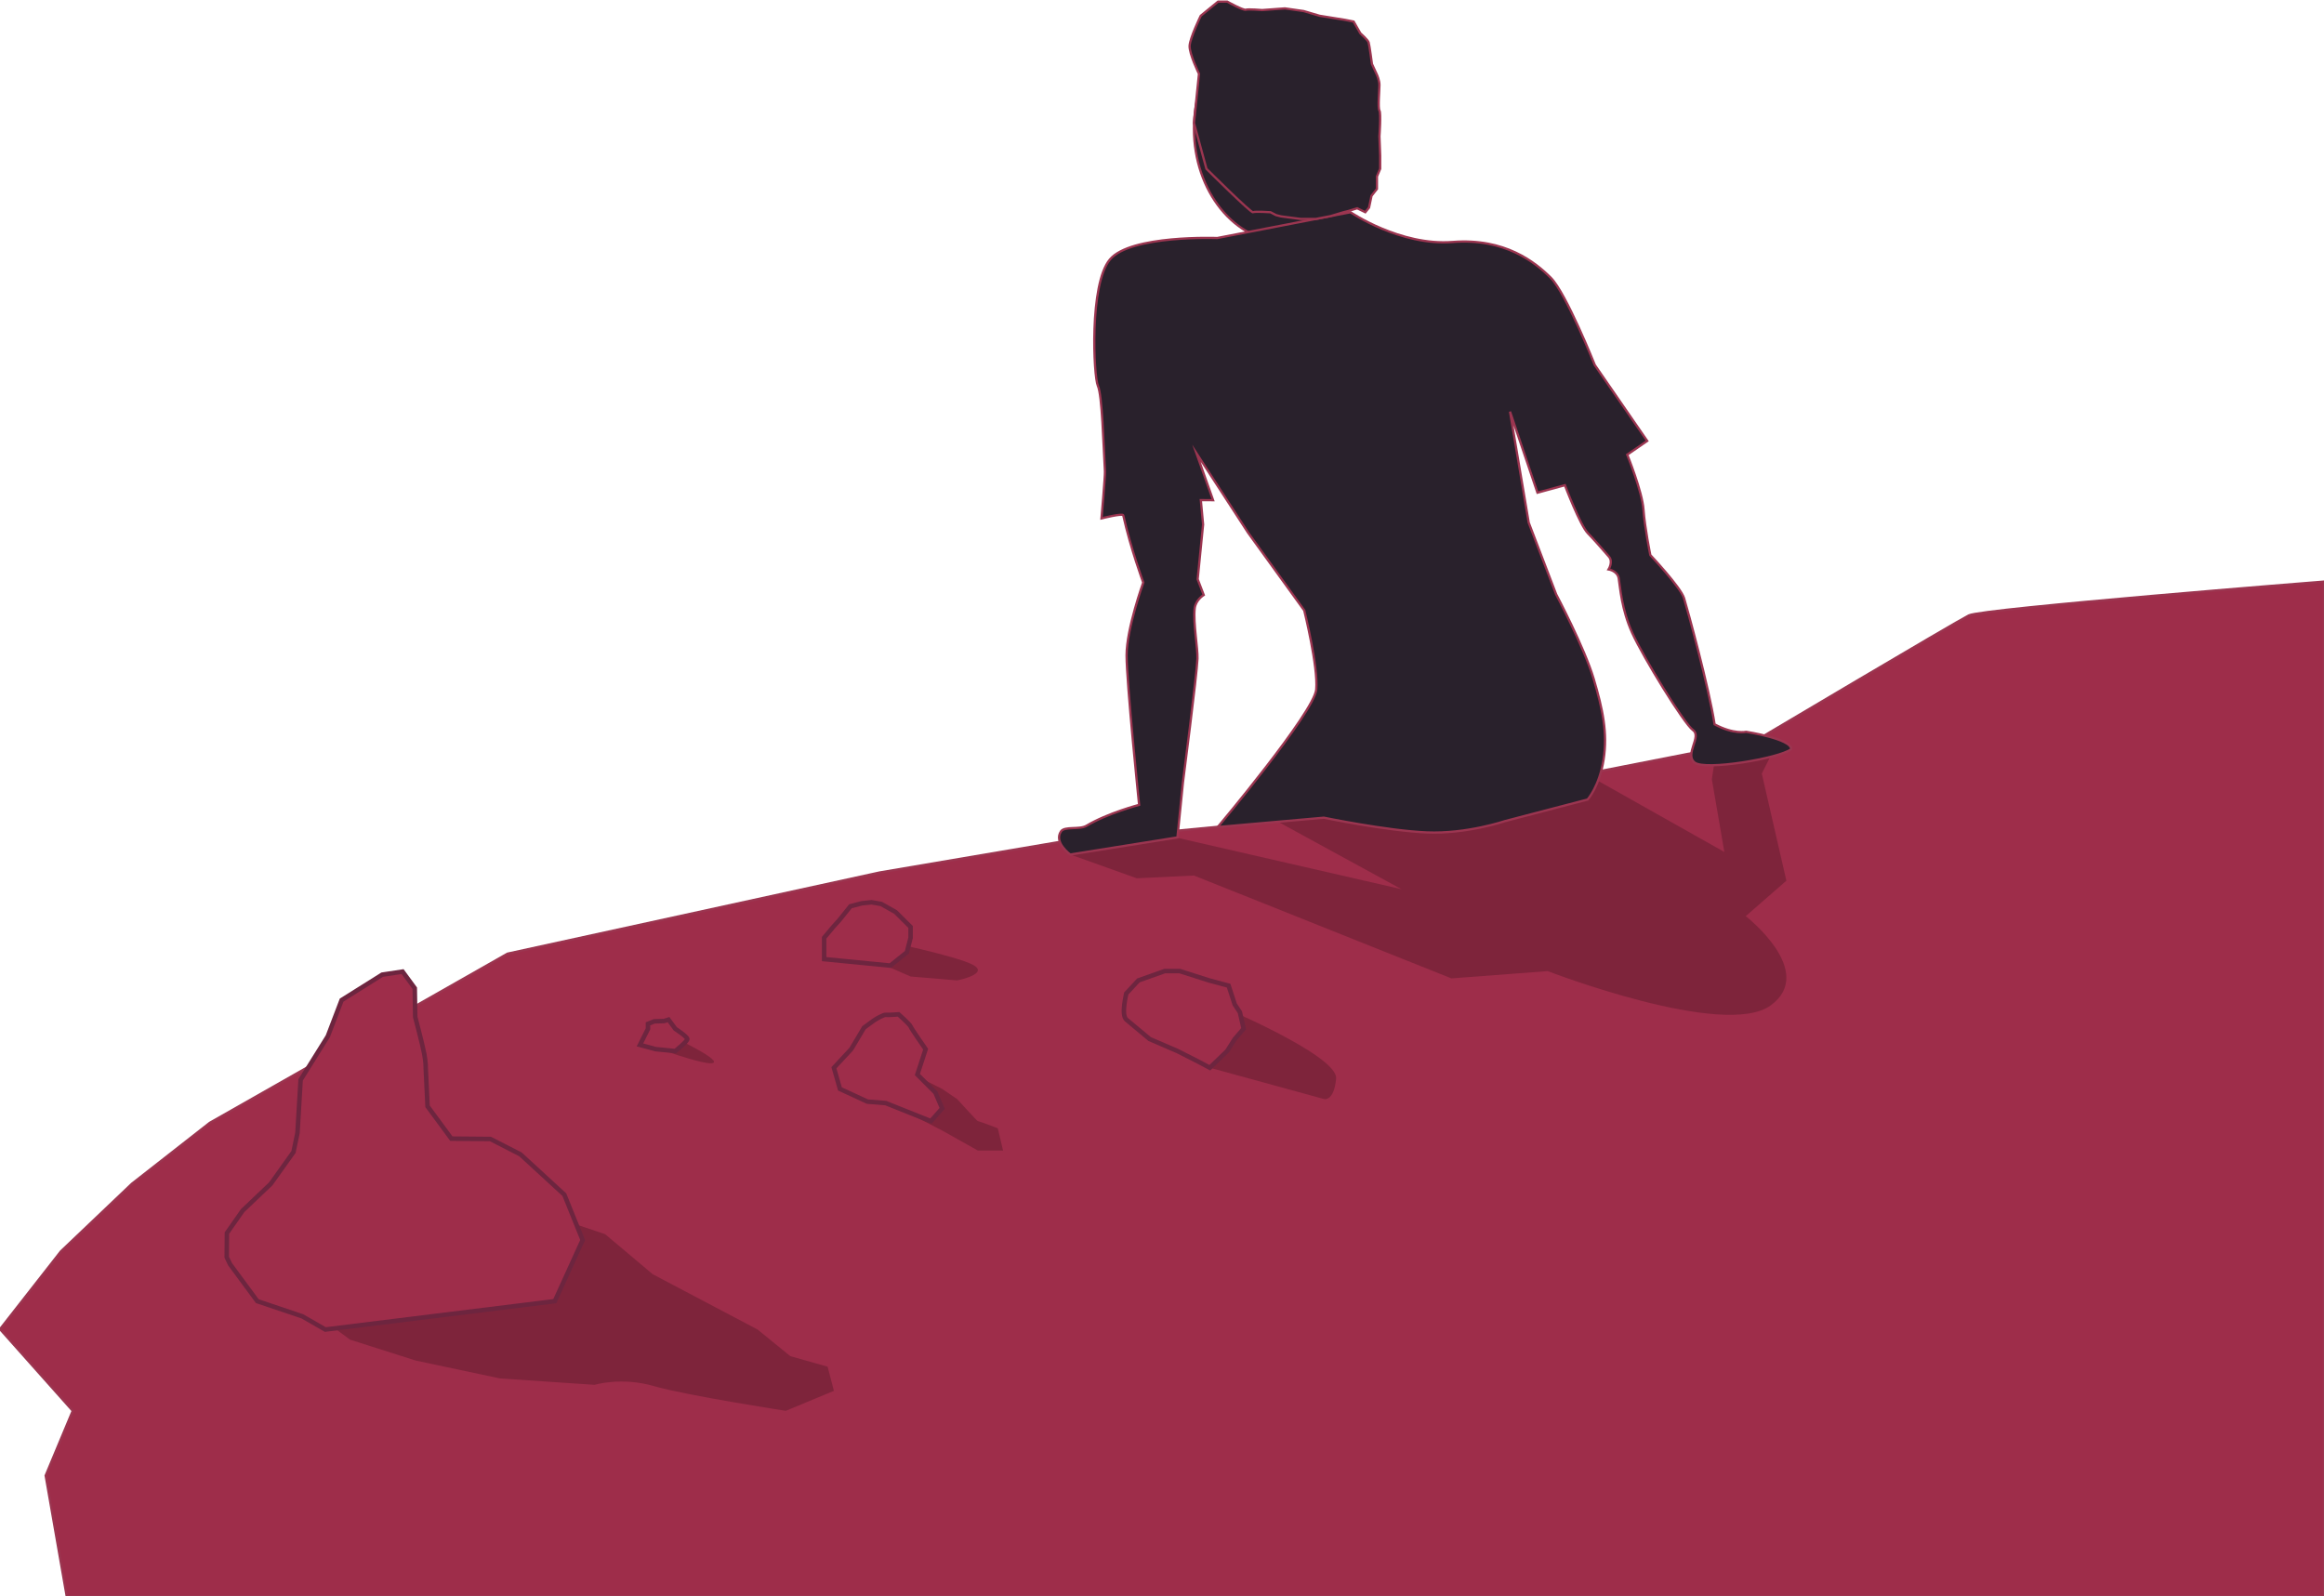 <?xml version="1.0" encoding="utf-8"?>
<!-- Generator: Adobe Illustrator 16.0.0, SVG Export Plug-In . SVG Version: 6.00 Build 0)  -->
<!DOCTYPE svg PUBLIC "-//W3C//DTD SVG 1.1//EN" "http://www.w3.org/Graphics/SVG/1.1/DTD/svg11.dtd">
<svg version="1.1" id="seccion_1" xmlns="http://www.w3.org/2000/svg" xmlns:xlink="http://www.w3.org/1999/xlink" x="0px" y="0px"
	 width="1030.405px" height="707.792px" viewBox="889.595 372.208 1030.405 707.792"
	 enable-background="new 889.595 372.208 1030.405 707.792" xml:space="preserve">
<g id="montaña_frente_y_yo">
	<path fill="#9E2D4A" stroke="#9B3550" stroke-miterlimit="10" d="M919.167,1080l-9.333-53.499l12-28.721l-32.239-36.211
		l26.999-34.498l31.499-29.999l34.498-26.998l131.993-74.996l164.991-35.999l79.496-13.499l155.991-14.999l152.992-29.999
		c0,0,88.497-52.497,94.495-55.497c6-3,157.449-14.998,157.449-14.998V1080H919.167z"/>
	<path opacity="0.2" enable-background="new    " d="M1364.117,751.108l29.49,10.544l25.354-1.229l114.146,45.616l42.711-3.226
		c0,0,78.303,30.229,98.867,15.197c20.563-15.029-11.072-39.572-11.072-39.572l18.021-15.72l-10.902-47.489l5.537-11.02
		l-26.102,3.108l-1.582,10.416l5.536,32.247l-61.692-34.754l-146.322,15.825l64.855,35.427l-103.63-23.766"/>
	<path fill="#29212C" stroke="#9B3550" stroke-miterlimit="10" d="M1500.092,429.344c0,27.695-18.161,50.149-40.563,50.149
		s-40.563-22.454-40.563-50.149c0-27.7,18.162-50.151,40.563-50.151C1481.93,379.193,1500.092,401.644,1500.092,429.344z"/>
	<path fill="#29212C" stroke="#9B3550" stroke-miterlimit="10" d="M1683.732,704.436c0.469-4.545-19.913-7.743-19.913-7.743
		s-5.502,1.273-14.015-3.318c-2.427-15.936-12.064-51.148-13.552-55.96c-1.487-4.811-14.937-19.084-14.937-19.084
		s-2.487-12.168-3.041-20.188c-0.554-8.02-7.201-24.328-7.201-24.328l8.86-6.093l-23.232-33.649c0,0-12.726-31.902-19.544-38.721
		c-6.819-6.814-20.295-17.68-43.514-15.854c-23.214,1.817-45.256-13.182-45.256-13.182l-59.107,11.429c0,0-38.35-1.464-47.563,9.496
		c-9.216,10.959-7.237,51.98-5.349,56.053c1.89,4.064,2.457,26.04,3.136,37.979c0.106,1.885-1.53,20.776-1.53,20.776
		s9.418-2.348,9.638-1.367c3.352,14.986,8.876,29.818,8.876,29.818s-7.379,20.379-7.396,32.269
		c-0.013,11.888,5.553,66.319,5.553,66.319s-13.894,3.639-23.343,9.273c-3.09,1.841-9.646,0.105-11.283,2.477
		c-3.368,4.884,4.099,10.271,4.099,10.271l47.521-7.59l2.447-24.395c0,0,6.168-47.694,6.445-54.886
		c0.176-4.534-1.923-15.618-1.25-22.169c0.396-3.838,4.017-6.042,4.017-6.042l-2.683-6.986l2.403-24.267l-1.004-10.812l5.431,0.025
		l-7.36-20.8l22.849,35.182l24.933,34.49c0,0,6.23,25.016,5.311,35.088c-0.925,10.072-43.656,60.979-43.656,60.979l47.036-4.152
		c0,0,27.962,5.794,45.663,6.531c17.701,0.739,34.589-5,34.589-5l36.703-9.586c0,0,5.224-5.878,7.067-17.681
		c1.846-11.803-0.369-22.312-4.426-35.952c-4.056-13.645-16.595-37.337-16.595-37.337l-12.17-31.806l-8.296-49.229l12.168,35.953
		l12.169-3.319c0,0,6.8,17.938,10.234,21.356c2.071,2.063,6.287,6.866,9.299,10.341c1.972,2.272-0.174,5.639-0.174,5.639
		s3.948,0.599,4.508,3.999c0.684,4.169,1.217,13.636,6.002,24.212c4.787,10.576,22.894,40.172,26.922,43.054
		c4.025,2.881-3.877,10.693,0.734,14.383C1645.566,714.021,1678.395,708.463,1683.732,704.436z"/>
	<path fill="#29212C" stroke="#9B3550" stroke-miterlimit="10" d="M1424.494,447.044l-5.53-20.283l2.229-21.816
		c0,0-4.352-8.897-4.151-12.457c0.198-3.559,4.943-13.295,4.943-13.295l7.674-6.268h4.06c0,0,7.132,3.963,8.237,3.596
		c1.104-0.37,7.268,0.148,7.268,0.148l10.06-0.742l8.33,1.188l7.039,2.079l11.431,1.843l3.687,0.739l2.952,5.161
		c0,0,3.317,2.95,3.687,4.056c0.371,1.106,1.478,9.589,1.478,9.589l2.212,4.793c0,0,1.106,2.418,1.106,4.529
		c0,2.109-0.738,10.223,0,11.33c0.735,1.104,0,11.433,0,11.433l0.327,8.48v5.899l-1.436,3.409v5.531l-2.396,3.043l-1.106,5.254
		l-1.657,2.031l-3.596-1.756l-3.932,1.215l-2.153,0.541l-5.727,1.716l-6.49,1.254h-6.865l-8.573-1.129l-2.213-0.553l-2.488-1.288
		c0,0-6.916-0.458-7.745,0S1424.494,447.044,1424.494,447.044z"/>
	<g id="detalles_1_">
		<g id="sombras" opacity="0.2">
			<path d="M1394.5,823.152l31.502,22.505L1476.5,859.5c0,0,4.5,1.5,5.5-9s-54-33.362-54-33.362L1394.5,823.152z"/>
			<path d="M1264,792.409l29.334,12.795l20.666,1.729c0,0,14.5-2.854,7-6.896s-40.67-10.861-40.67-10.861L1264,792.409z"/>
			<path d="M1271.5,855.043l35.83,18.457l15.823,8.879h11.177L1332,872.5c0,0-8.692-3.332-8.847-3.166
				c-0.154,0.165-9.153-9.761-9.153-9.761l-6.67-4.53l-22.996-11.604L1271.5,855.043z"/>
			<path d="M1176.891,835.522c0,0,26.513,9.854,29.062,7.914c2.55-1.938-19.45-12.146-19.45-12.146L1176.891,835.522z"/>
			<path d="M1025.447,951.868l0.729,0.542l18.605,13.812l29.123,9.269l37.412,7.933l41.929,2.835c0,0,11.754-3.64,26.254,0.553
				c14.5,4.193,58.5,10.97,58.5,10.97l21.334-8.866l-2.789-10.708l-16.544-4.67l-14.5-11.803l-46.5-24.521l-21.1-17.763
				l-20.779-6.95l-15.1-3.503L1025.447,951.868z"/>
		</g>
		<polygon fill="#9E2D4A" stroke="#6D253F" stroke-width="2" stroke-miterlimit="10" points="1255.002,797.497 1255.002,792.409 
			1255.002,788.011 1259.002,783.234 1261.668,780.28 1265.002,776.144 1266.668,774.053 1271.668,772.742 1276.002,772.285 
			1280.33,773.036 1286.668,776.603 1293.334,783.234 1293.334,788.011 1291.668,794.47 1284.334,800.365 		"/>
		<path fill="#9E2D4A" stroke="#6D253F" stroke-width="2" stroke-miterlimit="10" d="M1173.334,835.522l3.558-7.116v-2.219
			l2.776-1.109l4.329-0.124l2.005-0.635l2.998,4.087c0,0,5.334,3.477,5.334,4.534c0,1.059-5.334,5.324-5.334,5.324l-8.666-0.848
			L1173.334,835.522z"/>
		<path fill="#9E2D4A" stroke="#6D253F" stroke-width="2" stroke-miterlimit="10" d="M1267.002,837.419l5.666-9.521
			c0,0,2.668-1.99,4-2.943c1.334-0.952,4.666-2.878,5.666-2.749s5.668-0.225,5.668-0.225s4.998,4.416,5.332,5.385
			c0.334,0.97,6.668,10.055,6.668,10.055l-3.668,11.248l8,8l2.996,7l-4.996,5.667l-20-8l-8.166-0.667l-12.166-5.624l-2.668-9.387
			L1267.002,837.419z"/>
		<path fill="#9E2D4A" stroke="#6D253F" stroke-width="2" stroke-miterlimit="10" d="M1389.002,824.319l10.332,8.622l12.334,5.323
			l9.334,4.734l5,2.656l7.666-7.393l3.378-5.324l3.956-4.606l-1.667-7.284l-2.289-3.467l-2.711-8.32l-8.667-2.326l-13-4.138h-6.666
			l-11.667,4.138l-5.333,5.74C1389.002,812.676,1386.537,822.264,1389.002,824.319z"/>
		<path fill="#9E2D4A" stroke="#6D253F" stroke-width="2" stroke-miterlimit="10" d="M1079.16,862.761l-0.813-17.104
			c0,0,0.109-1.974-0.618-5.98c-0.727-4.007-4.037-16.522-4.037-16.522l-0.208-12.762l-5.397-7.366l-9.032,1.354l-17.993,11.288
			l-6.133,16.045l-12.047,19.305l-1.391,23.475l-1.764,8.513l-10.09,14.144L997.178,909l-6.972,9.951l-0.088,10.702l1.504,3.158
			l12.057,16.343l19.973,6.734l10.185,5.847l101.744-12.581l12.348-27.108l-8.125-20.118l-19.457-17.877l-13.328-6.81l-17.304-0.149
			L1079.16,862.761z"/>
	</g>
</g>
</svg>
